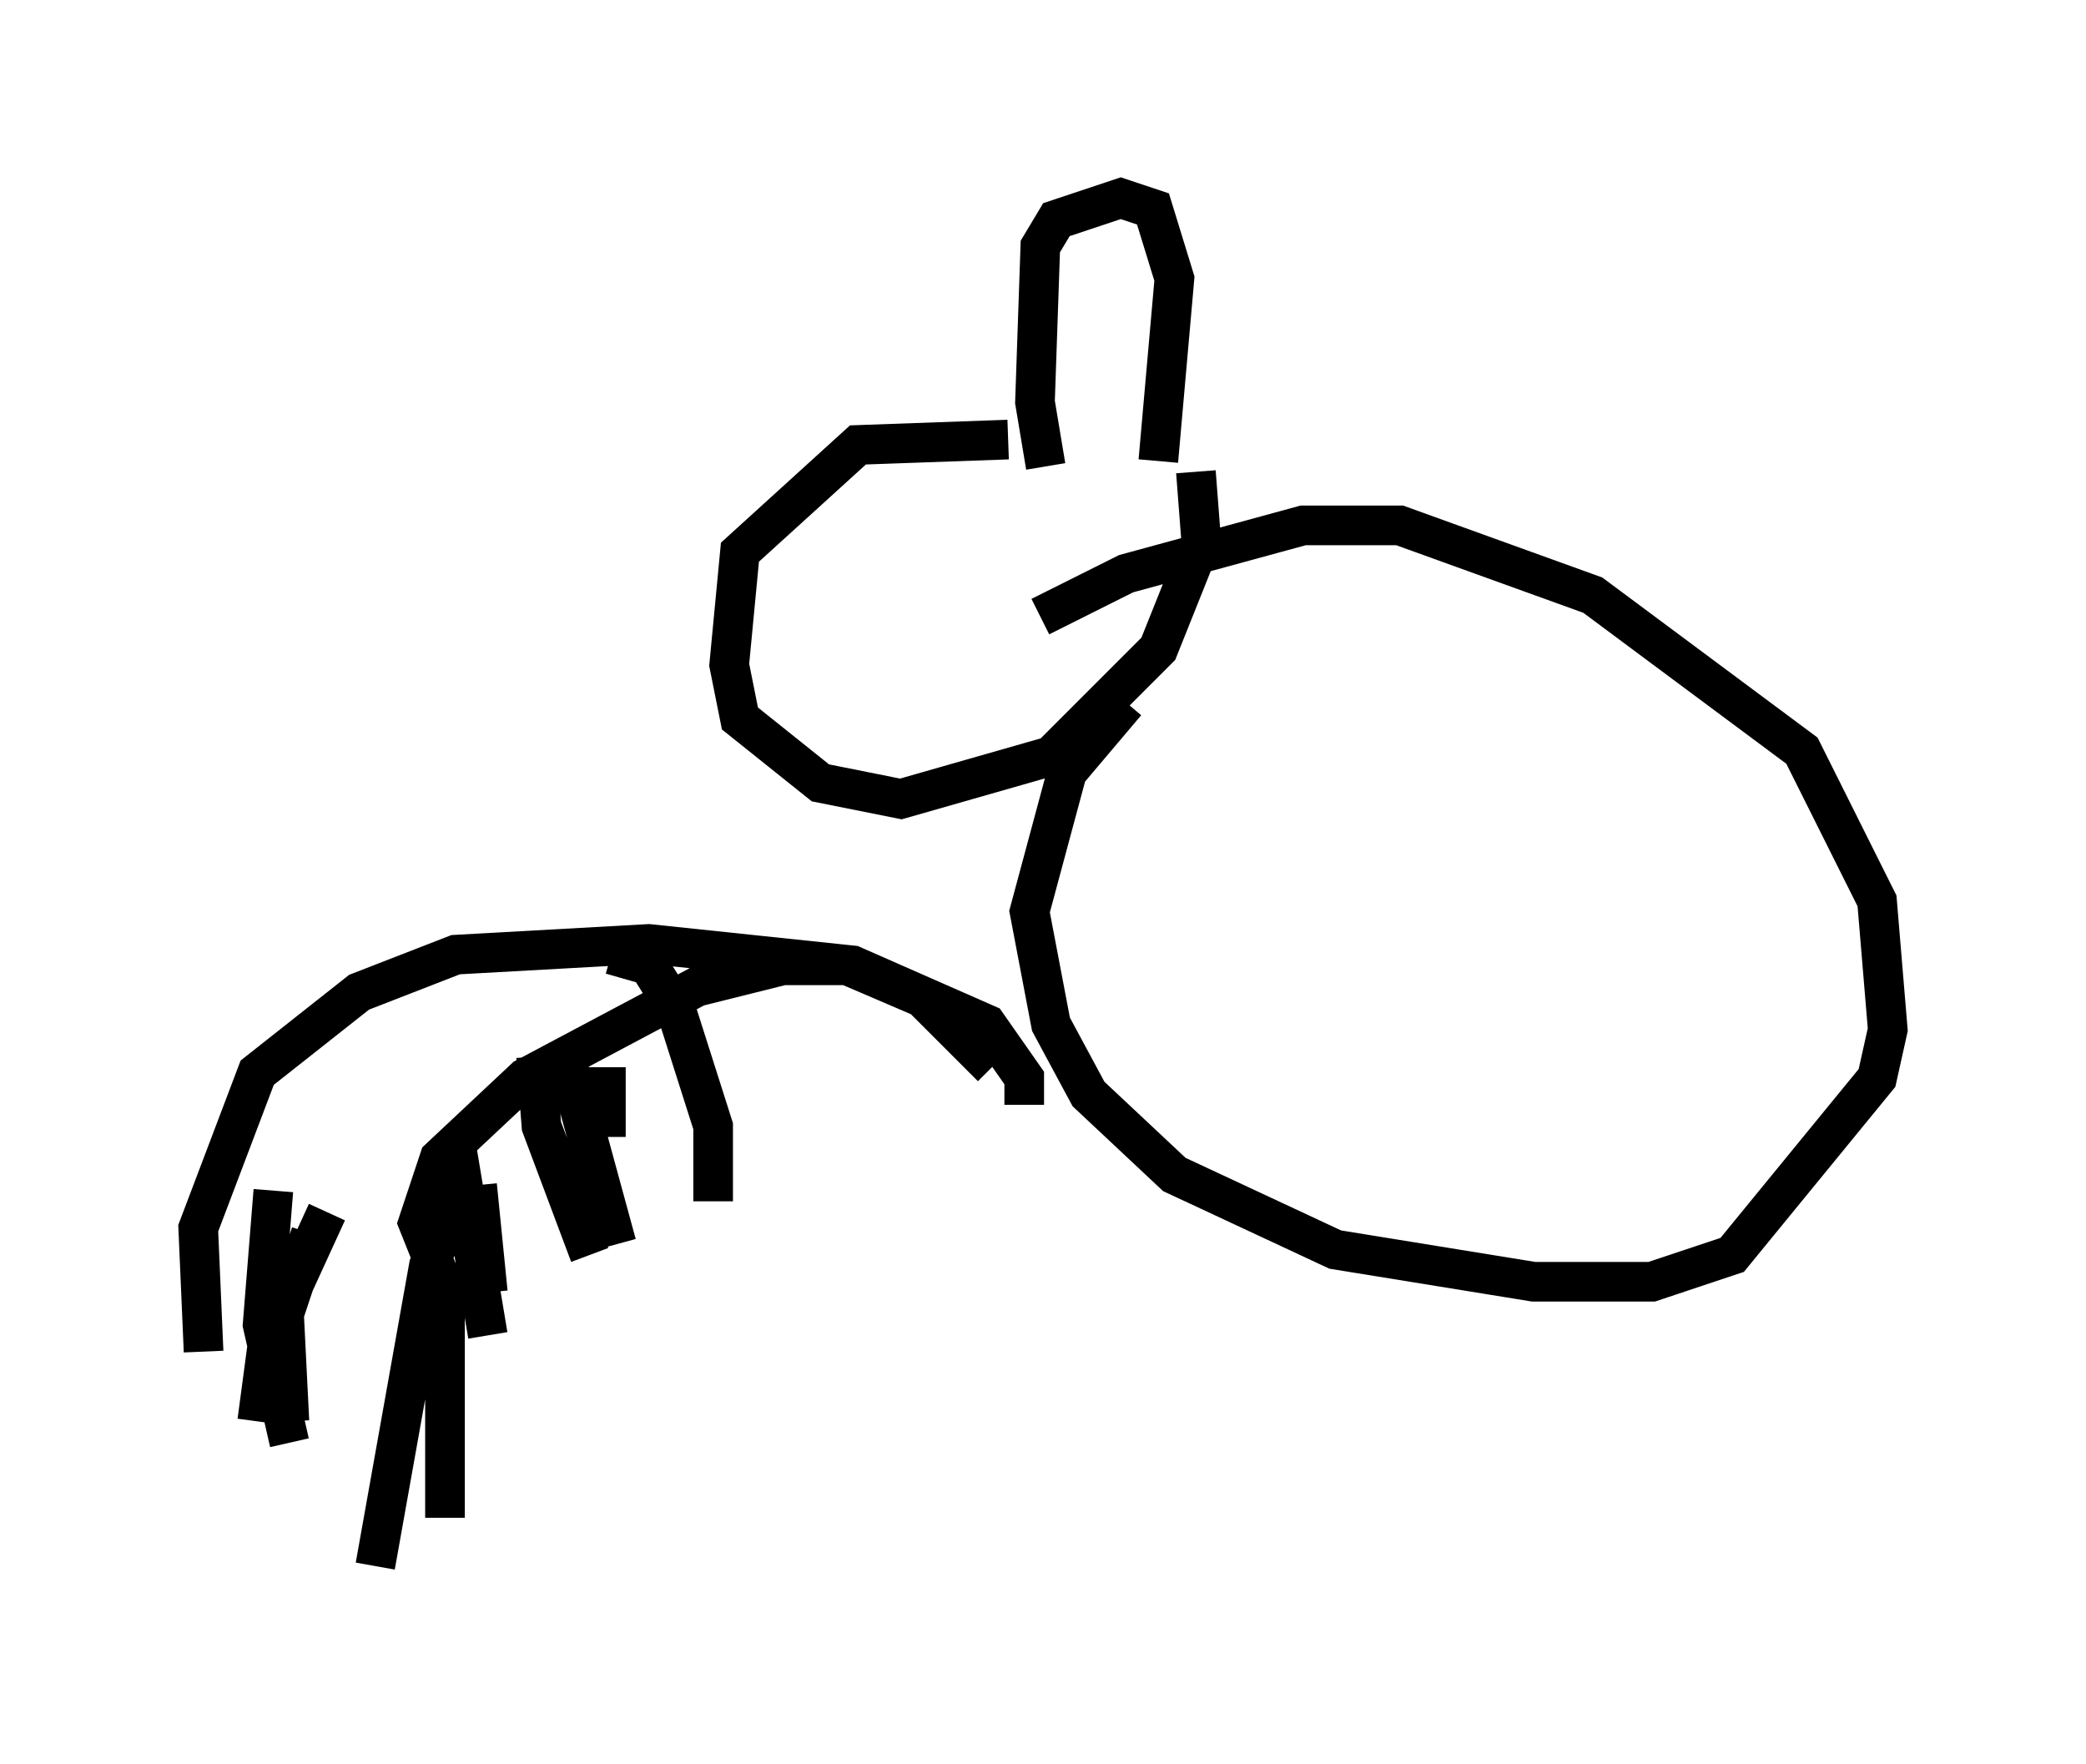 <?xml version="1.0" encoding="utf-8" ?>
<svg baseProfile="full" height="44.506" version="1.1" width="52.625" xmlns="http://www.w3.org/2000/svg" xmlns:ev="http://www.w3.org/2001/xml-events" xmlns:xlink="http://www.w3.org/1999/xlink"><defs /><rect fill="white" height="44.506" width="52.625" x="0" y="0" /><path d="M27.192, 11.495 m-1.759, -0.406 l-3.789, 0.135 -2.977, 2.706 l-0.271, 2.842 0.271, 1.353 l2.03, 1.624 2.03, 0.406 l3.789, -1.083 2.706, -2.706 l1.083, -2.706 -0.135, -1.759 m-3.789, -0.135 l-0.271, -1.624 0.135, -3.924 l0.406, -0.677 1.624, -0.541 l0.812, 0.271 0.541, 1.759 l-0.406, 4.601 m-2.977, 3.924 l2.165, -1.083 4.465, -1.218 l2.436, 0.0 4.871, 1.759 l5.277, 3.924 1.894, 3.789 l0.271, 3.248 -0.271, 1.218 l-3.654, 4.465 -2.03, 0.677 l-2.977, 0.0 -5.007, -0.812 l-4.059, -1.894 -2.165, -2.03 l-0.947, -1.759 -0.541, -2.842 l0.947, -3.518 1.488, -1.759 m-3.383, 9.202 l-1.759, -1.759 -1.894, -0.812 l-1.624, 0.0 -2.165, 0.541 l-4.33, 2.3 -2.165, 2.03 l-0.541, 1.624 0.812, 2.03 m0.677, -2.977 l0.271, 2.706 m-0.812, -3.789 l0.812, 4.871 m1.218, -7.036 l0.135, 1.759 1.218, 3.248 m-0.541, -4.736 l1.218, 4.465 m-0.135, -7.307 l0.947, 0.271 0.677, 1.083 l0.947, 2.977 0.0, 1.894 m-2.706, -3.383 l0.0, 1.759 m-4.059, 3.383 l0.0, 6.225 m0.271, -7.984 l-0.677, 1.624 -1.353, 7.578 m-2.571, -9.472 l-0.271, 3.383 0.677, 2.977 m0.541, -5.277 l-0.677, 2.03 0.135, 2.706 m0.947, -5.277 l-1.488, 3.248 -0.271, 2.03 m19.35, -7.984 l0.0, -0.677 -0.947, -1.353 l-3.383, -1.488 -5.142, -0.541 l-4.871, 0.271 -2.436, 0.947 l-2.571, 2.03 -1.488, 3.924 l0.135, 3.112 " fill="none" stroke="black" stroke-width="1" /></svg>